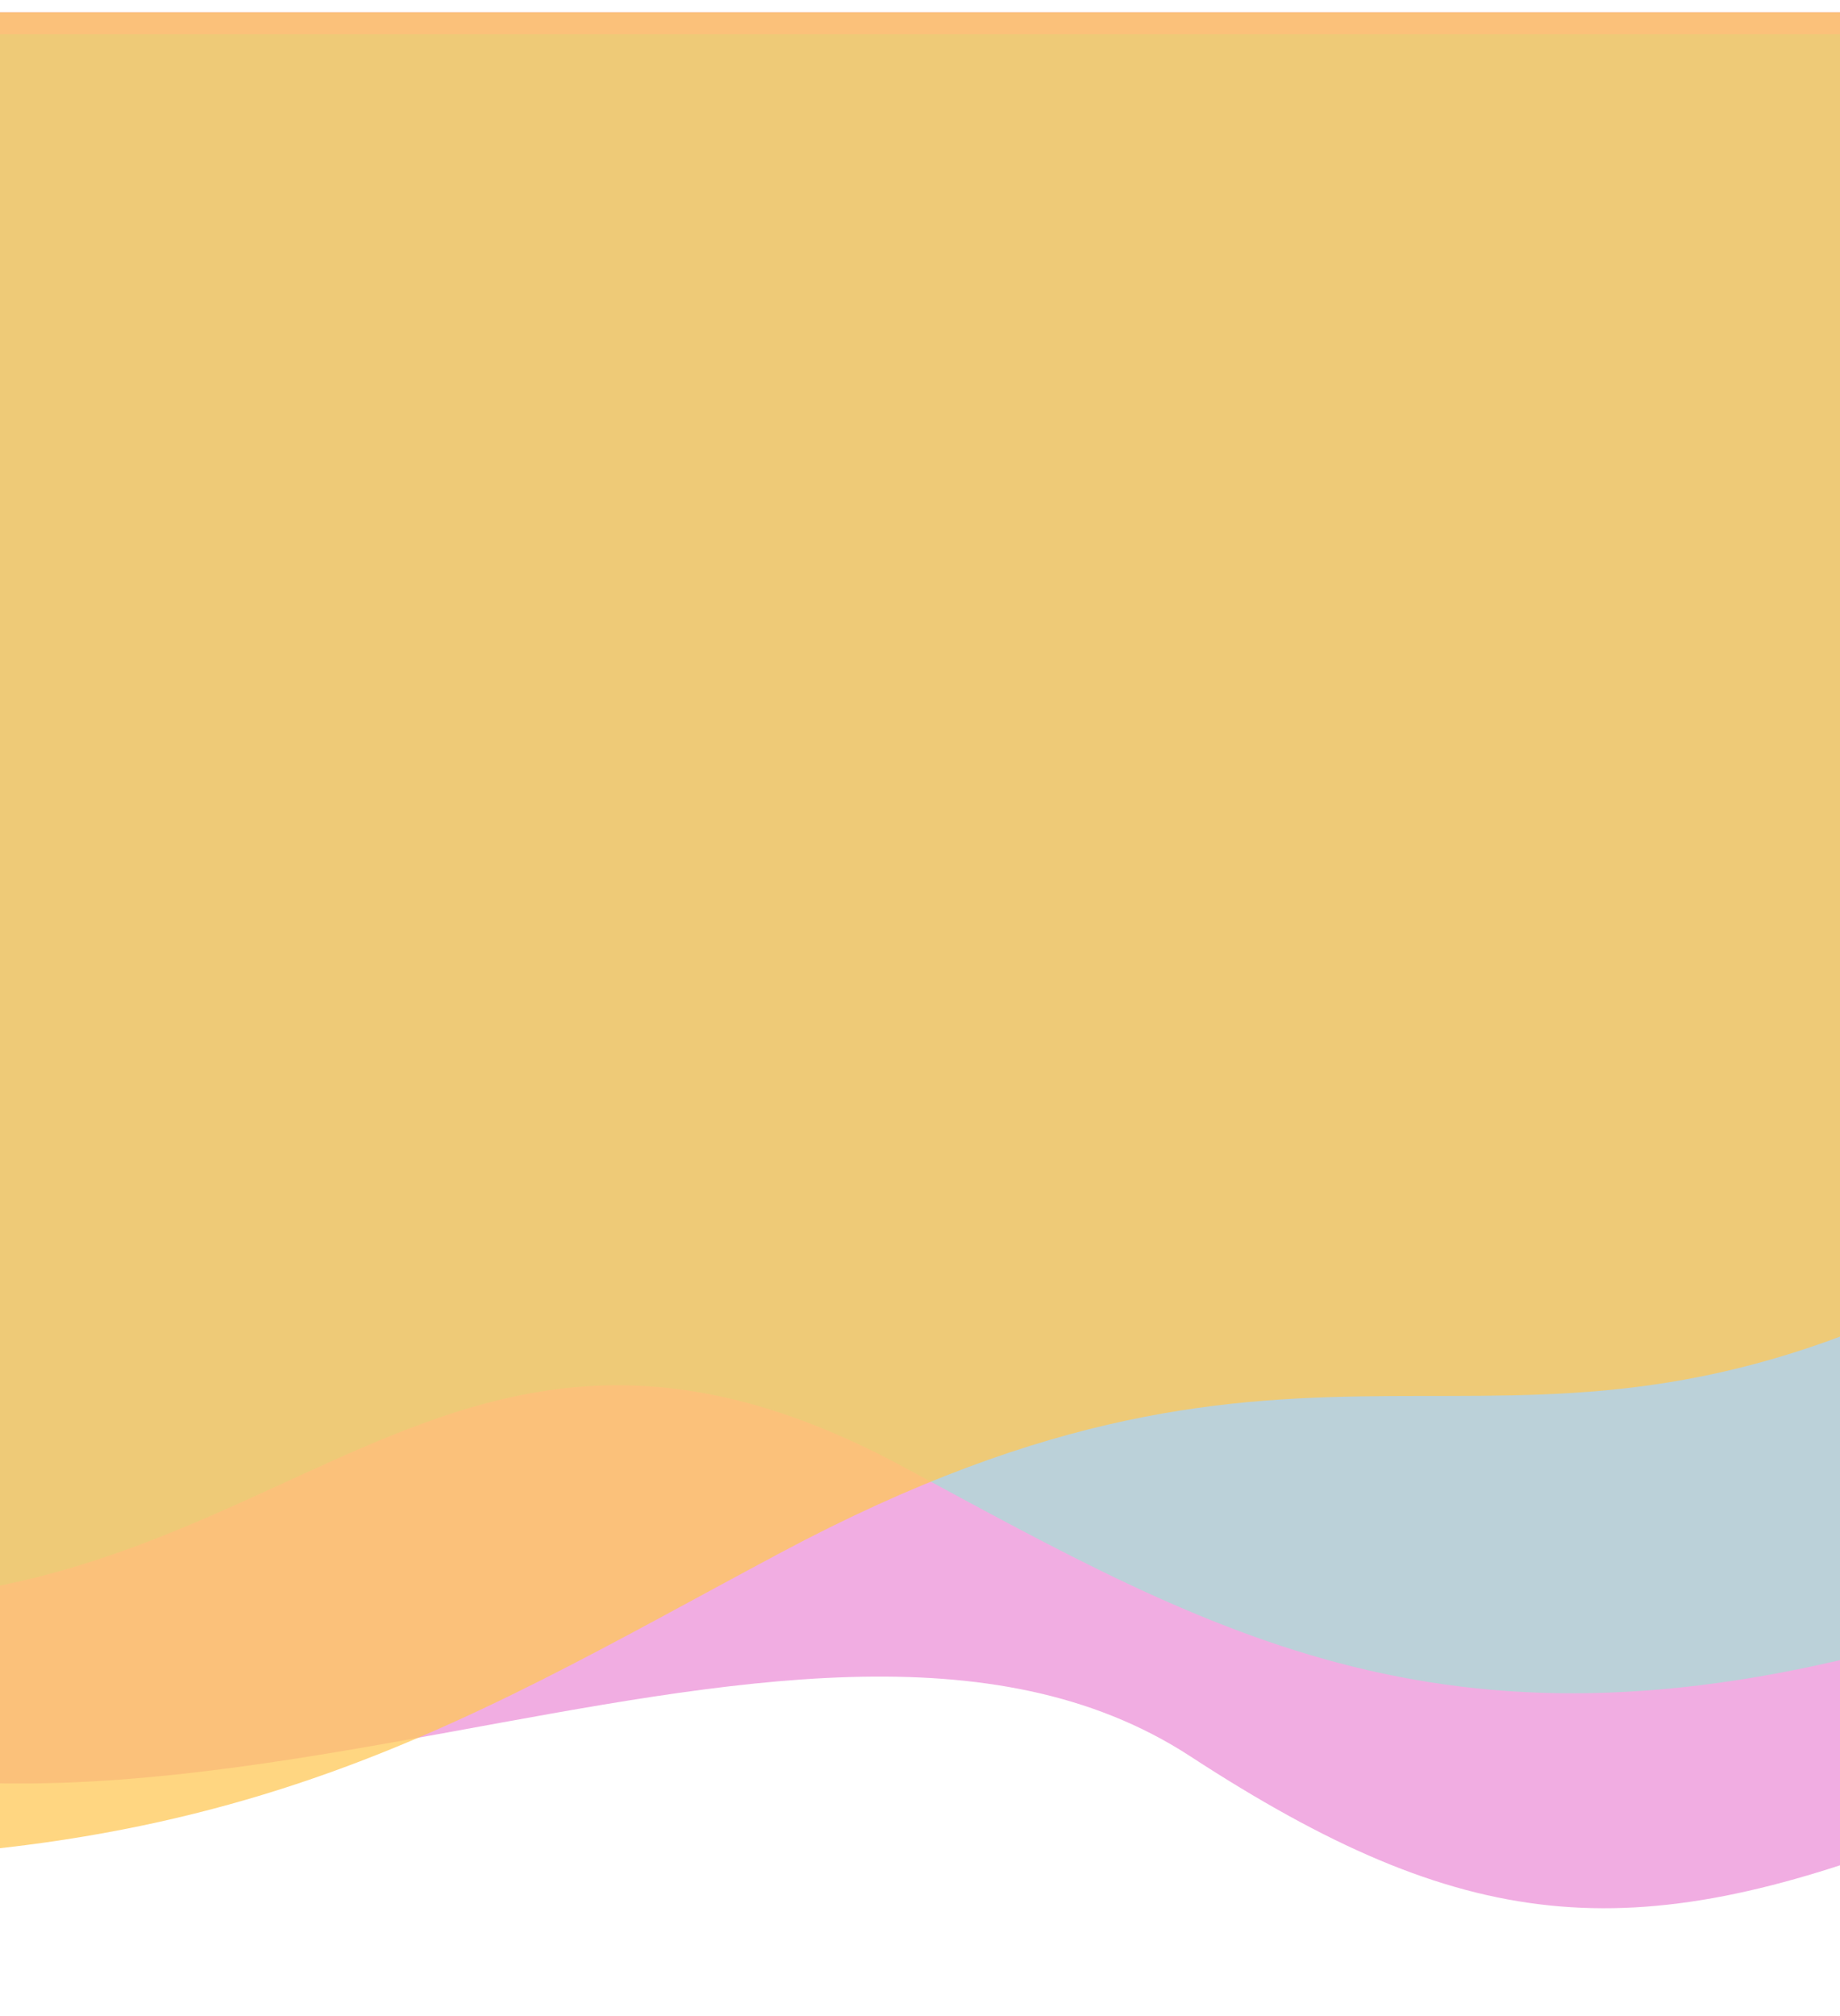 <svg width="600" height="657" viewBox="0 0 600 657" fill="none" xmlns="http://www.w3.org/2000/svg">
<g opacity="0.75" filter="url(#filter0_d_480_9922)">
<path d="M-122.438 545.52V-2H625.639V592.097C529.532 629.358 475.504 624.701 386.151 566.479C257.574 482.701 39.126 636.345 -122.438 545.52Z" fill="#EC91D8"/>
</g>
<g opacity="0.75" filter="url(#filter1_d_480_9922)">
<path d="M-122.961 507.093V5.117H625.115V528.053C471.344 572.301 394.448 527.098 292.637 472.16C124.32 381.335 80.682 555.999 -122.961 507.093Z" fill="#A9DDD6"/>
</g>
<g opacity="0.75" filter="url(#filter2_d_480_9922)">
<path d="M625.637 418.014V-2H-123.998V598.5C66.138 610.144 143.223 558.424 252.371 500.204C429.246 405.857 482.255 485.551 625.637 418.014Z" fill="#FFC857"/>
</g>
<defs>
<filter id="filter0_d_480_9922" x="-155.438" y="-31" width="818.078" height="688" filterUnits="userSpaceOnUse" color-interpolation-filters="sRGB">
<feFlood flood-opacity="0" result="BackgroundImageFix"/>
<feColorMatrix in="SourceAlpha" type="matrix" values="0 0 0 0 0 0 0 0 0 0 0 0 0 0 0 0 0 0 127 0" result="hardAlpha"/>
<feOffset dx="2" dy="6"/>
<feGaussianBlur stdDeviation="17.5"/>
<feComposite in2="hardAlpha" operator="out"/>
<feColorMatrix type="matrix" values="0 0 0 0 0 0 0 0 0 0 0 0 0 0 0 0 0 0 0.25 0"/>
<feBlend mode="normal" in2="BackgroundImageFix" result="effect1_dropShadow_480_9922"/>
<feBlend mode="normal" in="SourceGraphic" in2="effect1_dropShadow_480_9922" result="shape"/>
</filter>
<filter id="filter1_d_480_9922" x="-155.961" y="-23.883" width="818.078" height="610.817" filterUnits="userSpaceOnUse" color-interpolation-filters="sRGB">
<feFlood flood-opacity="0" result="BackgroundImageFix"/>
<feColorMatrix in="SourceAlpha" type="matrix" values="0 0 0 0 0 0 0 0 0 0 0 0 0 0 0 0 0 0 127 0" result="hardAlpha"/>
<feOffset dx="2" dy="6"/>
<feGaussianBlur stdDeviation="17.5"/>
<feComposite in2="hardAlpha" operator="out"/>
<feColorMatrix type="matrix" values="0 0 0 0 0.553 0 0 0 0 0.231 0 0 0 0 0.447 0 0 0 0.5 0"/>
<feBlend mode="normal" in2="BackgroundImageFix" result="effect1_dropShadow_480_9922"/>
<feBlend mode="normal" in="SourceGraphic" in2="effect1_dropShadow_480_9922" result="shape"/>
</filter>
<filter id="filter2_d_480_9922" x="-157" y="-31" width="819.637" height="672.152" filterUnits="userSpaceOnUse" color-interpolation-filters="sRGB">
<feFlood flood-opacity="0" result="BackgroundImageFix"/>
<feColorMatrix in="SourceAlpha" type="matrix" values="0 0 0 0 0 0 0 0 0 0 0 0 0 0 0 0 0 0 127 0" result="hardAlpha"/>
<feOffset dx="2" dy="6"/>
<feGaussianBlur stdDeviation="17.5"/>
<feComposite in2="hardAlpha" operator="out"/>
<feColorMatrix type="matrix" values="0 0 0 0 0.133 0 0 0 0 0.486 0 0 0 0 0.616 0 0 0 0.6 0"/>
<feBlend mode="normal" in2="BackgroundImageFix" result="effect1_dropShadow_480_9922"/>
<feBlend mode="normal" in="SourceGraphic" in2="effect1_dropShadow_480_9922" result="shape"/>
</filter>
</defs>
</svg>
